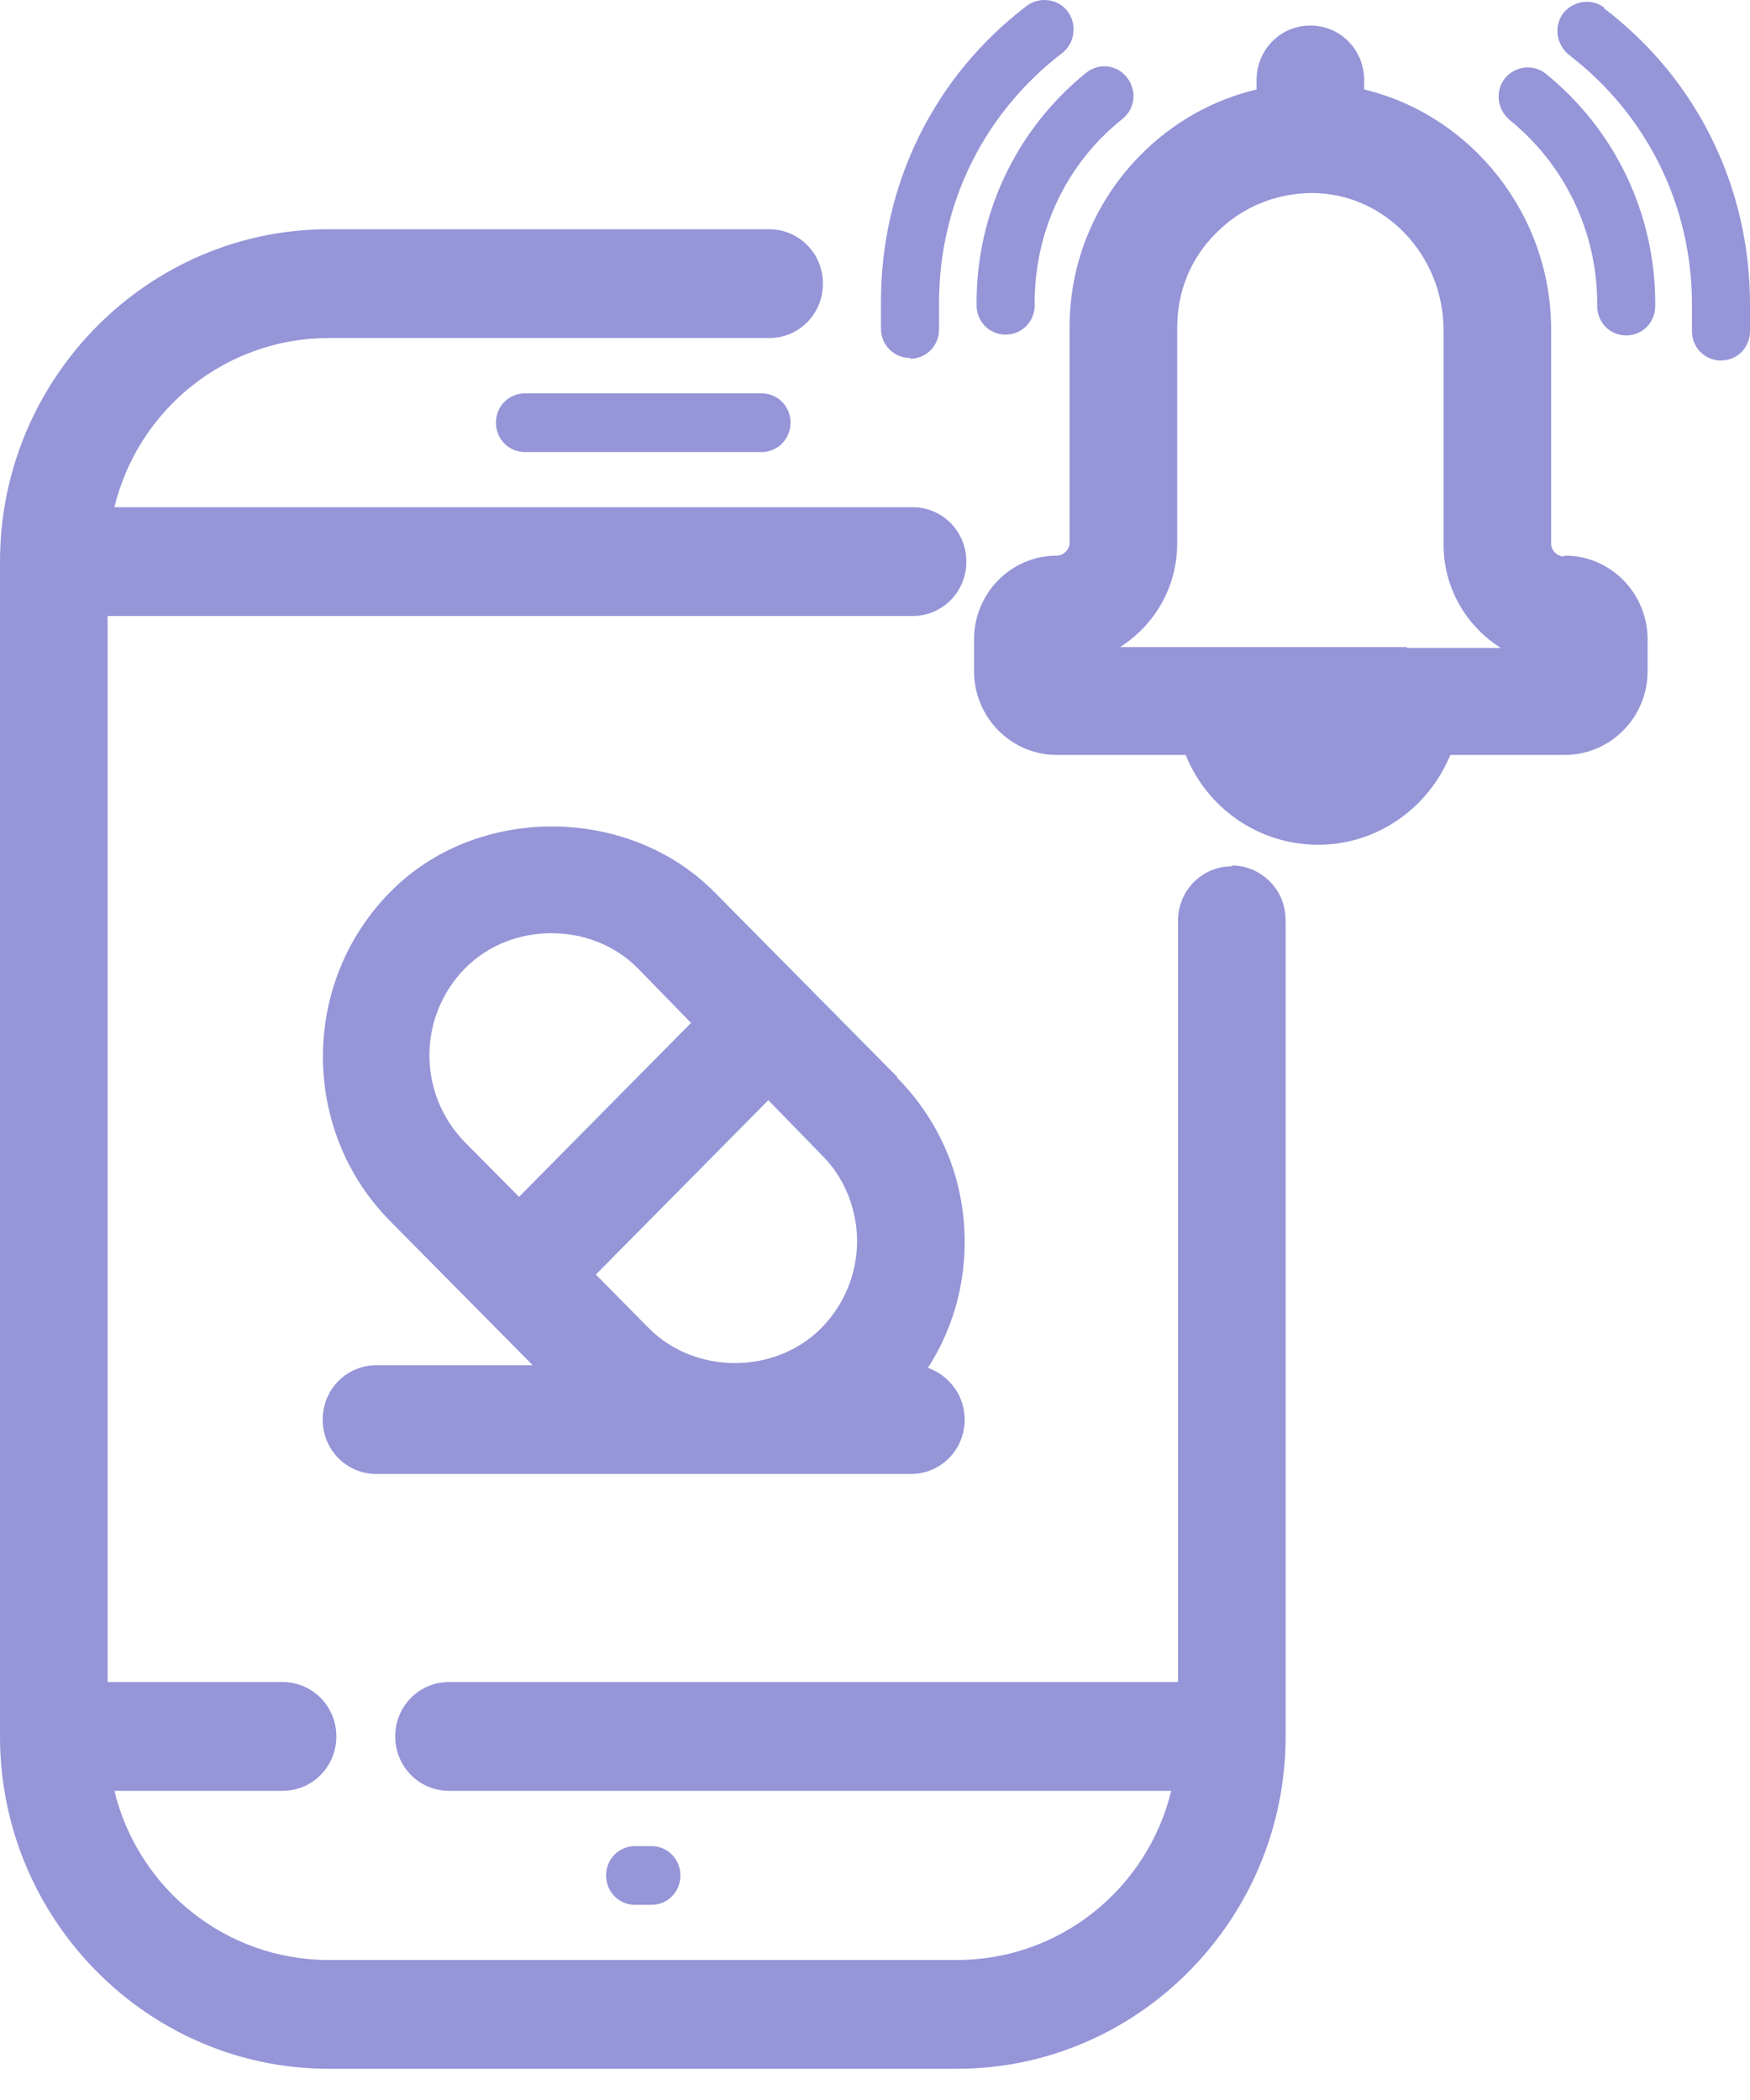<svg width="25" height="30" viewBox="0 0 25 30" fill="none" xmlns="http://www.w3.org/2000/svg">
<path d="M9.305 27.212C9.537 27.212 9.72 27.027 9.72 26.792C9.72 26.558 9.537 26.373 9.305 26.373H9.073C8.841 26.373 8.659 26.558 8.659 26.792C8.659 27.027 8.841 27.212 9.073 27.212H9.305Z" fill="#2D2DB2" fill-opacity="0.5"/>
<path d="M17.598 12.376C17.171 12.376 16.829 12.721 16.829 13.153V24.029H6.415C5.988 24.029 5.646 24.375 5.646 24.806C5.646 25.238 5.988 25.583 6.415 25.583H16.732C16.39 26.989 15.134 28 13.671 28H4.695C3.232 28 1.976 26.989 1.634 25.583H4.037C4.463 25.583 4.805 25.238 4.805 24.806C4.805 24.375 4.463 24.029 4.037 24.029H1.537V8.8H13.037C13.463 8.8 13.805 8.455 13.805 8.023C13.805 7.591 13.463 7.246 13.037 7.246H1.634C1.976 5.84 3.232 4.829 4.695 4.829H10.988C11.415 4.829 11.756 4.484 11.756 4.052C11.756 3.621 11.415 3.275 10.988 3.275H4.695C2.11 3.275 0 5.409 0 8.023V24.806C0 27.42 2.11 29.554 4.695 29.554H13.671C16.256 29.554 18.366 27.42 18.366 24.806V13.153C18.366 12.943 18.293 12.746 18.146 12.598C18 12.45 17.805 12.364 17.598 12.364V12.376Z" fill="#2D2DB2" fill-opacity="0.5"/>
<path d="M7.5 5.619C7.268 5.619 7.085 5.804 7.085 6.038C7.085 6.273 7.268 6.458 7.5 6.458H10.878C11.11 6.458 11.293 6.273 11.293 6.038C11.293 5.804 11.11 5.619 10.878 5.619H7.5Z" fill="#2D2DB2" fill-opacity="0.5"/>
<path d="M21.5 1.117C21.354 1.302 21.39 1.561 21.561 1.709C22.354 2.35 22.817 3.312 22.817 4.335V4.372C22.817 4.607 23 4.792 23.232 4.792C23.463 4.792 23.646 4.607 23.646 4.372V4.335C23.646 3.053 23.073 1.857 22.085 1.055C21.902 0.907 21.646 0.944 21.5 1.117Z" fill="#2D2DB2" fill-opacity="0.5"/>
<path d="M22.915 0.107C22.732 -0.029 22.476 0.008 22.329 0.193C22.195 0.378 22.232 0.637 22.415 0.785C23.524 1.636 24.171 2.931 24.171 4.349V4.731C24.171 4.965 24.354 5.15 24.585 5.15C24.817 5.15 25 4.965 25 4.731V4.349C25 2.672 24.244 1.13 22.915 0.119V0.107Z" fill="#2D2DB2" fill-opacity="0.5"/>
<path d="M13.951 4.361C13.951 4.595 14.134 4.78 14.366 4.78C14.598 4.78 14.781 4.595 14.781 4.361V4.324C14.781 3.3 15.232 2.338 16.037 1.697C16.22 1.549 16.244 1.29 16.098 1.105C15.951 0.92 15.695 0.895 15.512 1.043C14.524 1.845 13.951 3.041 13.951 4.324V4.361Z" fill="#2D2DB2" fill-opacity="0.5"/>
<path d="M13 5.125C13.232 5.125 13.415 4.94 13.415 4.706V4.324C13.415 2.918 14.049 1.623 15.171 0.76C15.354 0.624 15.39 0.353 15.256 0.168C15.122 -0.017 14.854 -0.054 14.671 0.081C13.341 1.093 12.585 2.634 12.585 4.311V4.693C12.585 4.928 12.768 5.113 13 5.113V5.125Z" fill="#2D2DB2" fill-opacity="0.5"/>
<path d="M22.341 7.949C22.244 7.949 22.159 7.863 22.159 7.764V4.706C22.159 3.066 21.024 1.648 19.488 1.278V1.142C19.488 0.711 19.146 0.365 18.719 0.365C18.293 0.365 17.951 0.711 17.951 1.142V1.278C17.329 1.426 16.756 1.746 16.293 2.215C15.646 2.869 15.28 3.744 15.28 4.669V7.752C15.28 7.85 15.195 7.937 15.098 7.937C14.451 7.937 13.915 8.467 13.915 9.133V9.589C13.915 10.243 14.439 10.785 15.098 10.785H16.939C17.244 11.55 17.988 12.068 18.829 12.068C19.671 12.068 20.402 11.55 20.719 10.785H22.354C23 10.785 23.537 10.255 23.537 9.589V9.133C23.537 8.479 23.012 7.937 22.354 7.937L22.341 7.949ZM20.098 9.244H16C16.488 8.936 16.817 8.393 16.817 7.764V4.681C16.817 4.163 17.012 3.682 17.378 3.325C17.732 2.967 18.219 2.758 18.744 2.758C19.78 2.758 20.622 3.645 20.622 4.718V7.776C20.622 8.405 20.951 8.948 21.439 9.256H20.098V9.244Z" fill="#2D2DB2" fill-opacity="0.5"/>
<path d="M12.817 15.384L10.207 12.745C8.976 11.5 6.805 11.488 5.573 12.745C4.293 14.04 4.293 16.149 5.573 17.444L7.61 19.503H5.378C4.951 19.503 4.61 19.848 4.61 20.28C4.61 20.712 4.951 21.057 5.378 21.057H13.012C13.439 21.057 13.781 20.712 13.781 20.28C13.781 19.935 13.561 19.651 13.256 19.54C13.598 19.01 13.781 18.393 13.781 17.74C13.781 16.852 13.439 16.026 12.817 15.397V15.384ZM9.878 14.607L7.415 17.098L6.646 16.322C5.964 15.631 5.964 14.521 6.646 13.831C7.305 13.165 8.451 13.165 9.11 13.831L9.866 14.607H9.878ZM12.244 17.727C12.244 18.196 12.061 18.64 11.732 18.973C11.073 19.639 9.927 19.639 9.268 18.973L8.512 18.208L10.976 15.717L11.793 16.556C12.085 16.876 12.244 17.296 12.244 17.74V17.727Z" fill="#2D2DB2" fill-opacity="0.5"/>
</svg>
